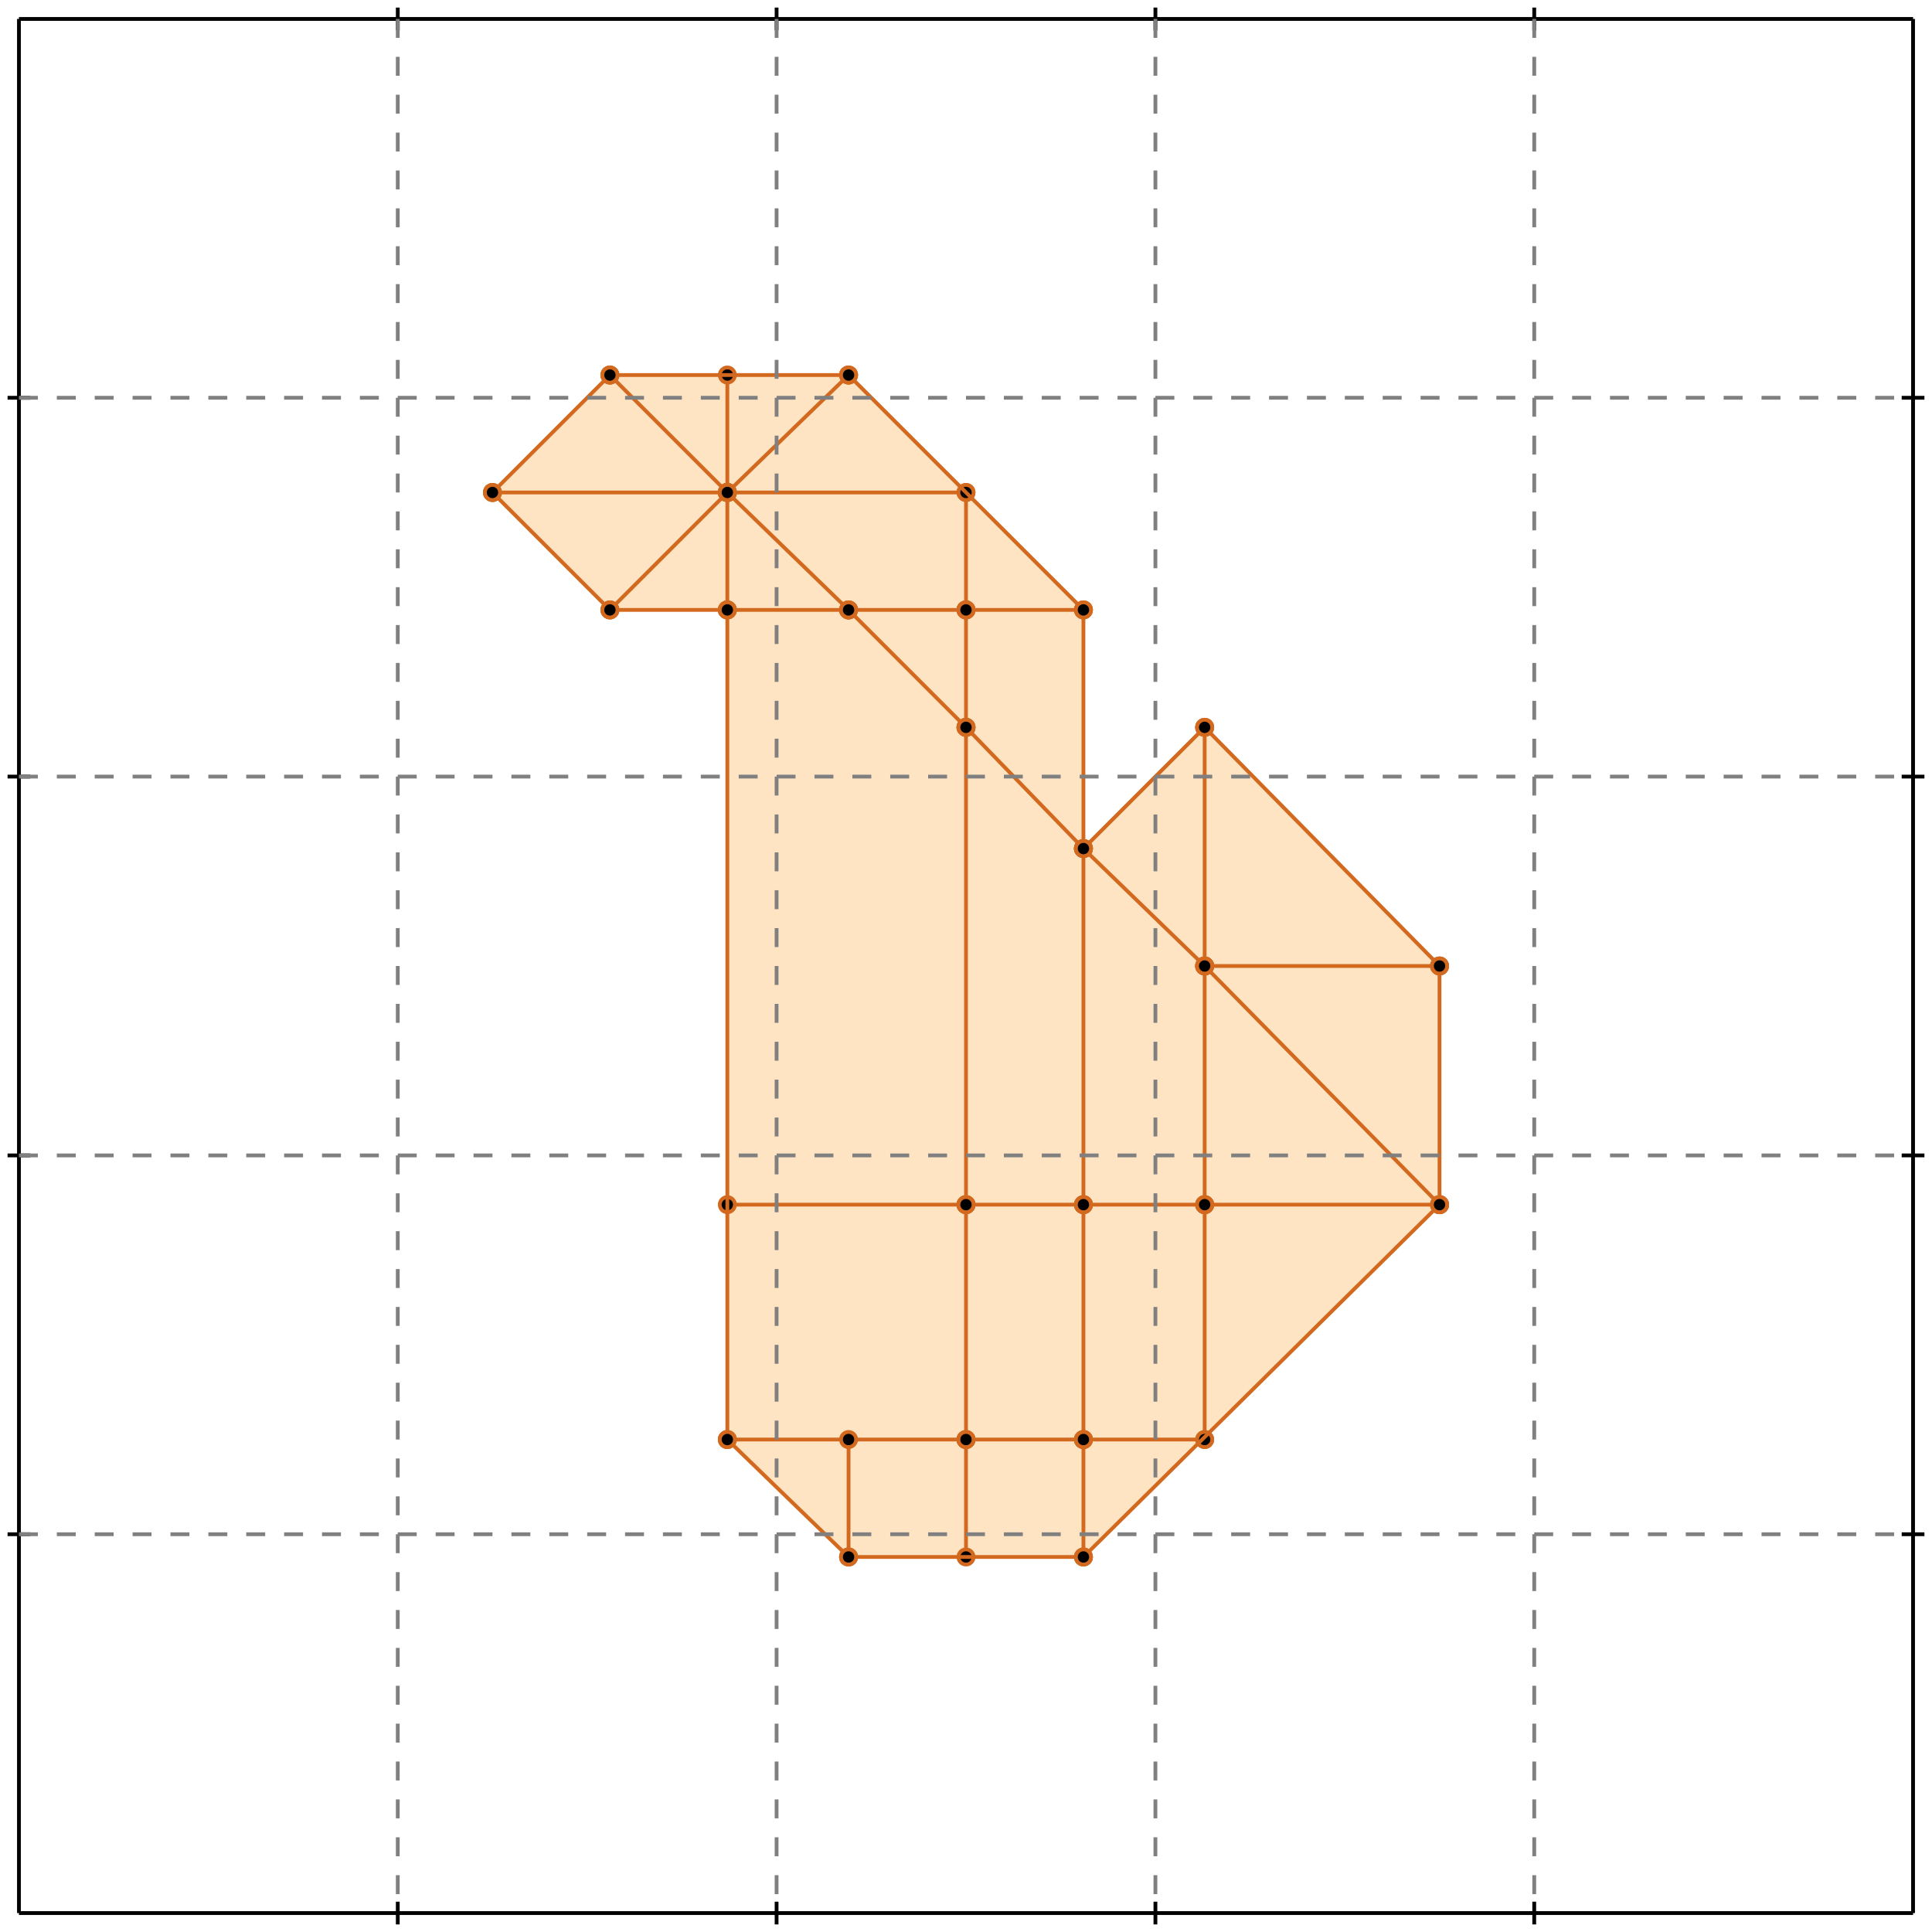 <?xml version="1.0" standalone="no"?>
<!DOCTYPE svg PUBLIC "-//W3C//DTD SVG 1.1//EN" 
  "http://www.w3.org/Graphics/SVG/1.1/DTD/svg11.dtd">
<svg width="510" height="510" version="1.1" id="toplevel"
    xmlns="http://www.w3.org/2000/svg"
    xmlns:xlink="http://www.w3.org/1999/xlink">
  <polygon points="224,411 286,411 380,318 380,255 318,192 286,224 286,161 224,99 161,99 130,130 161,161 192,161 192,380"
           fill="bisque"/>
  <g stroke="chocolate" stroke-width="1">
    <line x1="255" y1="192" x2="224" y2="161"/>
    <circle cx="255" cy="192" r="2"/>
    <circle cx="224" cy="161" r="2"/>
  </g>
  <g stroke="chocolate" stroke-width="1">
    <line x1="286" y1="224" x2="255" y2="192"/>
    <circle cx="286" cy="224" r="2"/>
    <circle cx="255" cy="192" r="2"/>
  </g>
  <g stroke="chocolate" stroke-width="1">
    <line x1="255" y1="192" x2="255" y2="161"/>
    <circle cx="255" cy="192" r="2"/>
    <circle cx="255" cy="161" r="2"/>
  </g>
  <g stroke="chocolate" stroke-width="1">
    <line x1="255" y1="318" x2="255" y2="192"/>
    <circle cx="255" cy="318" r="2"/>
    <circle cx="255" cy="192" r="2"/>
  </g>
  <g stroke="chocolate" stroke-width="1">
    <line x1="224" y1="161" x2="255" y2="161"/>
    <circle cx="224" cy="161" r="2"/>
    <circle cx="255" cy="161" r="2"/>
  </g>
  <g stroke="chocolate" stroke-width="1">
    <line x1="192" y1="161" x2="224" y2="161"/>
    <circle cx="192" cy="161" r="2"/>
    <circle cx="224" cy="161" r="2"/>
  </g>
  <g stroke="chocolate" stroke-width="1">
    <line x1="224" y1="161" x2="192" y2="130"/>
    <circle cx="224" cy="161" r="2"/>
    <circle cx="192" cy="130" r="2"/>
  </g>
  <g stroke="chocolate" stroke-width="1">
    <line x1="255" y1="161" x2="255" y2="130"/>
    <circle cx="255" cy="161" r="2"/>
    <circle cx="255" cy="130" r="2"/>
  </g>
  <g stroke="chocolate" stroke-width="1">
    <line x1="255" y1="161" x2="286" y2="161"/>
    <circle cx="255" cy="161" r="2"/>
    <circle cx="286" cy="161" r="2"/>
  </g>
  <g stroke="chocolate" stroke-width="1">
    <line x1="318" y1="318" x2="318" y2="255"/>
    <circle cx="318" cy="318" r="2"/>
    <circle cx="318" cy="255" r="2"/>
  </g>
  <g stroke="chocolate" stroke-width="1">
    <line x1="318" y1="380" x2="318" y2="318"/>
    <circle cx="318" cy="380" r="2"/>
    <circle cx="318" cy="318" r="2"/>
  </g>
  <g stroke="chocolate" stroke-width="1">
    <line x1="318" y1="318" x2="380" y2="318"/>
    <circle cx="318" cy="318" r="2"/>
    <circle cx="380" cy="318" r="2"/>
  </g>
  <g stroke="chocolate" stroke-width="1">
    <line x1="286" y1="318" x2="318" y2="318"/>
    <circle cx="286" cy="318" r="2"/>
    <circle cx="318" cy="318" r="2"/>
  </g>
  <g stroke="chocolate" stroke-width="1">
    <line x1="318" y1="255" x2="286" y2="224"/>
    <circle cx="318" cy="255" r="2"/>
    <circle cx="286" cy="224" r="2"/>
  </g>
  <g stroke="chocolate" stroke-width="1">
    <line x1="286" y1="224" x2="286" y2="161"/>
    <circle cx="286" cy="224" r="2"/>
    <circle cx="286" cy="161" r="2"/>
  </g>
  <g stroke="chocolate" stroke-width="1">
    <line x1="286" y1="318" x2="286" y2="224"/>
    <circle cx="286" cy="318" r="2"/>
    <circle cx="286" cy="224" r="2"/>
  </g>
  <g stroke="chocolate" stroke-width="1">
    <line x1="286" y1="380" x2="286" y2="318"/>
    <circle cx="286" cy="380" r="2"/>
    <circle cx="286" cy="318" r="2"/>
  </g>
  <g stroke="chocolate" stroke-width="1">
    <line x1="286" y1="411" x2="286" y2="380"/>
    <circle cx="286" cy="411" r="2"/>
    <circle cx="286" cy="380" r="2"/>
  </g>
  <g stroke="chocolate" stroke-width="1">
    <line x1="286" y1="380" x2="318" y2="380"/>
    <circle cx="286" cy="380" r="2"/>
    <circle cx="318" cy="380" r="2"/>
  </g>
  <g stroke="chocolate" stroke-width="1">
    <line x1="255" y1="380" x2="286" y2="380"/>
    <circle cx="255" cy="380" r="2"/>
    <circle cx="286" cy="380" r="2"/>
  </g>
  <g stroke="chocolate" stroke-width="1">
    <line x1="255" y1="318" x2="286" y2="318"/>
    <circle cx="255" cy="318" r="2"/>
    <circle cx="286" cy="318" r="2"/>
  </g>
  <g stroke="chocolate" stroke-width="1">
    <line x1="192" y1="318" x2="255" y2="318"/>
    <circle cx="192" cy="318" r="2"/>
    <circle cx="255" cy="318" r="2"/>
  </g>
  <g stroke="chocolate" stroke-width="1">
    <line x1="255" y1="380" x2="255" y2="318"/>
    <circle cx="255" cy="380" r="2"/>
    <circle cx="255" cy="318" r="2"/>
  </g>
  <g stroke="chocolate" stroke-width="1">
    <line x1="192" y1="130" x2="161" y2="99"/>
    <circle cx="192" cy="130" r="2"/>
    <circle cx="161" cy="99" r="2"/>
  </g>
  <g stroke="chocolate" stroke-width="1">
    <line x1="192" y1="130" x2="255" y2="130"/>
    <circle cx="192" cy="130" r="2"/>
    <circle cx="255" cy="130" r="2"/>
  </g>
  <g stroke="chocolate" stroke-width="1">
    <line x1="130" y1="130" x2="192" y2="130"/>
    <circle cx="130" cy="130" r="2"/>
    <circle cx="192" cy="130" r="2"/>
  </g>
  <g stroke="chocolate" stroke-width="1">
    <line x1="192" y1="161" x2="192" y2="130"/>
    <circle cx="192" cy="161" r="2"/>
    <circle cx="192" cy="130" r="2"/>
  </g>
  <g stroke="chocolate" stroke-width="1">
    <line x1="192" y1="380" x2="192" y2="161"/>
    <circle cx="192" cy="380" r="2"/>
    <circle cx="192" cy="161" r="2"/>
  </g>
  <g stroke="chocolate" stroke-width="1">
    <line x1="161" y1="161" x2="192" y2="161"/>
    <circle cx="161" cy="161" r="2"/>
    <circle cx="192" cy="161" r="2"/>
  </g>
  <g stroke="chocolate" stroke-width="1">
    <line x1="380" y1="318" x2="318" y2="255"/>
    <circle cx="380" cy="318" r="2"/>
    <circle cx="318" cy="255" r="2"/>
  </g>
  <g stroke="chocolate" stroke-width="1">
    <line x1="318" y1="255" x2="318" y2="192"/>
    <circle cx="318" cy="255" r="2"/>
    <circle cx="318" cy="192" r="2"/>
  </g>
  <g stroke="chocolate" stroke-width="1">
    <line x1="192" y1="380" x2="255" y2="380"/>
    <circle cx="192" cy="380" r="2"/>
    <circle cx="255" cy="380" r="2"/>
  </g>
  <g stroke="chocolate" stroke-width="1">
    <line x1="255" y1="411" x2="255" y2="380"/>
    <circle cx="255" cy="411" r="2"/>
    <circle cx="255" cy="380" r="2"/>
  </g>
  <g stroke="chocolate" stroke-width="1">
    <line x1="192" y1="130" x2="224" y2="99"/>
    <circle cx="192" cy="130" r="2"/>
    <circle cx="224" cy="99" r="2"/>
  </g>
  <g stroke="chocolate" stroke-width="1">
    <line x1="161" y1="161" x2="192" y2="130"/>
    <circle cx="161" cy="161" r="2"/>
    <circle cx="192" cy="130" r="2"/>
  </g>
  <g stroke="chocolate" stroke-width="1">
    <line x1="192" y1="130" x2="192" y2="99"/>
    <circle cx="192" cy="130" r="2"/>
    <circle cx="192" cy="99" r="2"/>
  </g>
  <g stroke="chocolate" stroke-width="1">
    <line x1="161" y1="99" x2="224" y2="99"/>
    <circle cx="161" cy="99" r="2"/>
    <circle cx="224" cy="99" r="2"/>
  </g>
  <g stroke="chocolate" stroke-width="1">
    <line x1="286" y1="161" x2="224" y2="99"/>
    <circle cx="286" cy="161" r="2"/>
    <circle cx="224" cy="99" r="2"/>
  </g>
  <g stroke="chocolate" stroke-width="1">
    <line x1="380" y1="255" x2="318" y2="192"/>
    <circle cx="380" cy="255" r="2"/>
    <circle cx="318" cy="192" r="2"/>
  </g>
  <g stroke="chocolate" stroke-width="1">
    <line x1="161" y1="161" x2="130" y2="130"/>
    <circle cx="161" cy="161" r="2"/>
    <circle cx="130" cy="130" r="2"/>
  </g>
  <g stroke="chocolate" stroke-width="1">
    <line x1="318" y1="255" x2="380" y2="255"/>
    <circle cx="318" cy="255" r="2"/>
    <circle cx="380" cy="255" r="2"/>
  </g>
  <g stroke="chocolate" stroke-width="1">
    <line x1="224" y1="411" x2="192" y2="380"/>
    <circle cx="224" cy="411" r="2"/>
    <circle cx="192" cy="380" r="2"/>
  </g>
  <g stroke="chocolate" stroke-width="1">
    <line x1="130" y1="130" x2="161" y2="99"/>
    <circle cx="130" cy="130" r="2"/>
    <circle cx="161" cy="99" r="2"/>
  </g>
  <g stroke="chocolate" stroke-width="1">
    <line x1="224" y1="411" x2="286" y2="411"/>
    <circle cx="224" cy="411" r="2"/>
    <circle cx="286" cy="411" r="2"/>
  </g>
  <g stroke="chocolate" stroke-width="1">
    <line x1="380" y1="318" x2="380" y2="255"/>
    <circle cx="380" cy="318" r="2"/>
    <circle cx="380" cy="255" r="2"/>
  </g>
  <g stroke="chocolate" stroke-width="1">
    <line x1="224" y1="411" x2="224" y2="380"/>
    <circle cx="224" cy="411" r="2"/>
    <circle cx="224" cy="380" r="2"/>
  </g>
  <g stroke="chocolate" stroke-width="1">
    <line x1="286" y1="224" x2="318" y2="192"/>
    <circle cx="286" cy="224" r="2"/>
    <circle cx="318" cy="192" r="2"/>
  </g>
  <g stroke="chocolate" stroke-width="1">
    <line x1="286" y1="411" x2="380" y2="318"/>
    <circle cx="286" cy="411" r="2"/>
    <circle cx="380" cy="318" r="2"/>
  </g>
  <g stroke="black" stroke-width="1">
    <line x1="5" y1="5" x2="505" y2="5"/>
    <line x1="5" y1="5" x2="5" y2="505"/>
    <line x1="505" y1="505" x2="5" y2="505"/>
    <line x1="505" y1="505" x2="505" y2="5"/>
    <line x1="105" y1="2" x2="105" y2="8"/>
    <line x1="2" y1="105" x2="8" y2="105"/>
    <line x1="105" y1="502" x2="105" y2="508"/>
    <line x1="502" y1="105" x2="508" y2="105"/>
    <line x1="205" y1="2" x2="205" y2="8"/>
    <line x1="2" y1="205" x2="8" y2="205"/>
    <line x1="205" y1="502" x2="205" y2="508"/>
    <line x1="502" y1="205" x2="508" y2="205"/>
    <line x1="305" y1="2" x2="305" y2="8"/>
    <line x1="2" y1="305" x2="8" y2="305"/>
    <line x1="305" y1="502" x2="305" y2="508"/>
    <line x1="502" y1="305" x2="508" y2="305"/>
    <line x1="405" y1="2" x2="405" y2="8"/>
    <line x1="2" y1="405" x2="8" y2="405"/>
    <line x1="405" y1="502" x2="405" y2="508"/>
    <line x1="502" y1="405" x2="508" y2="405"/>
  </g>
  <g stroke="gray" stroke-width="1" stroke-dasharray="5,5">
    <line x1="105" y1="5" x2="105" y2="505"/>
    <line x1="5" y1="105" x2="505" y2="105"/>
    <line x1="205" y1="5" x2="205" y2="505"/>
    <line x1="5" y1="205" x2="505" y2="205"/>
    <line x1="305" y1="5" x2="305" y2="505"/>
    <line x1="5" y1="305" x2="505" y2="305"/>
    <line x1="405" y1="5" x2="405" y2="505"/>
    <line x1="5" y1="405" x2="505" y2="405"/>
  </g>
</svg>
